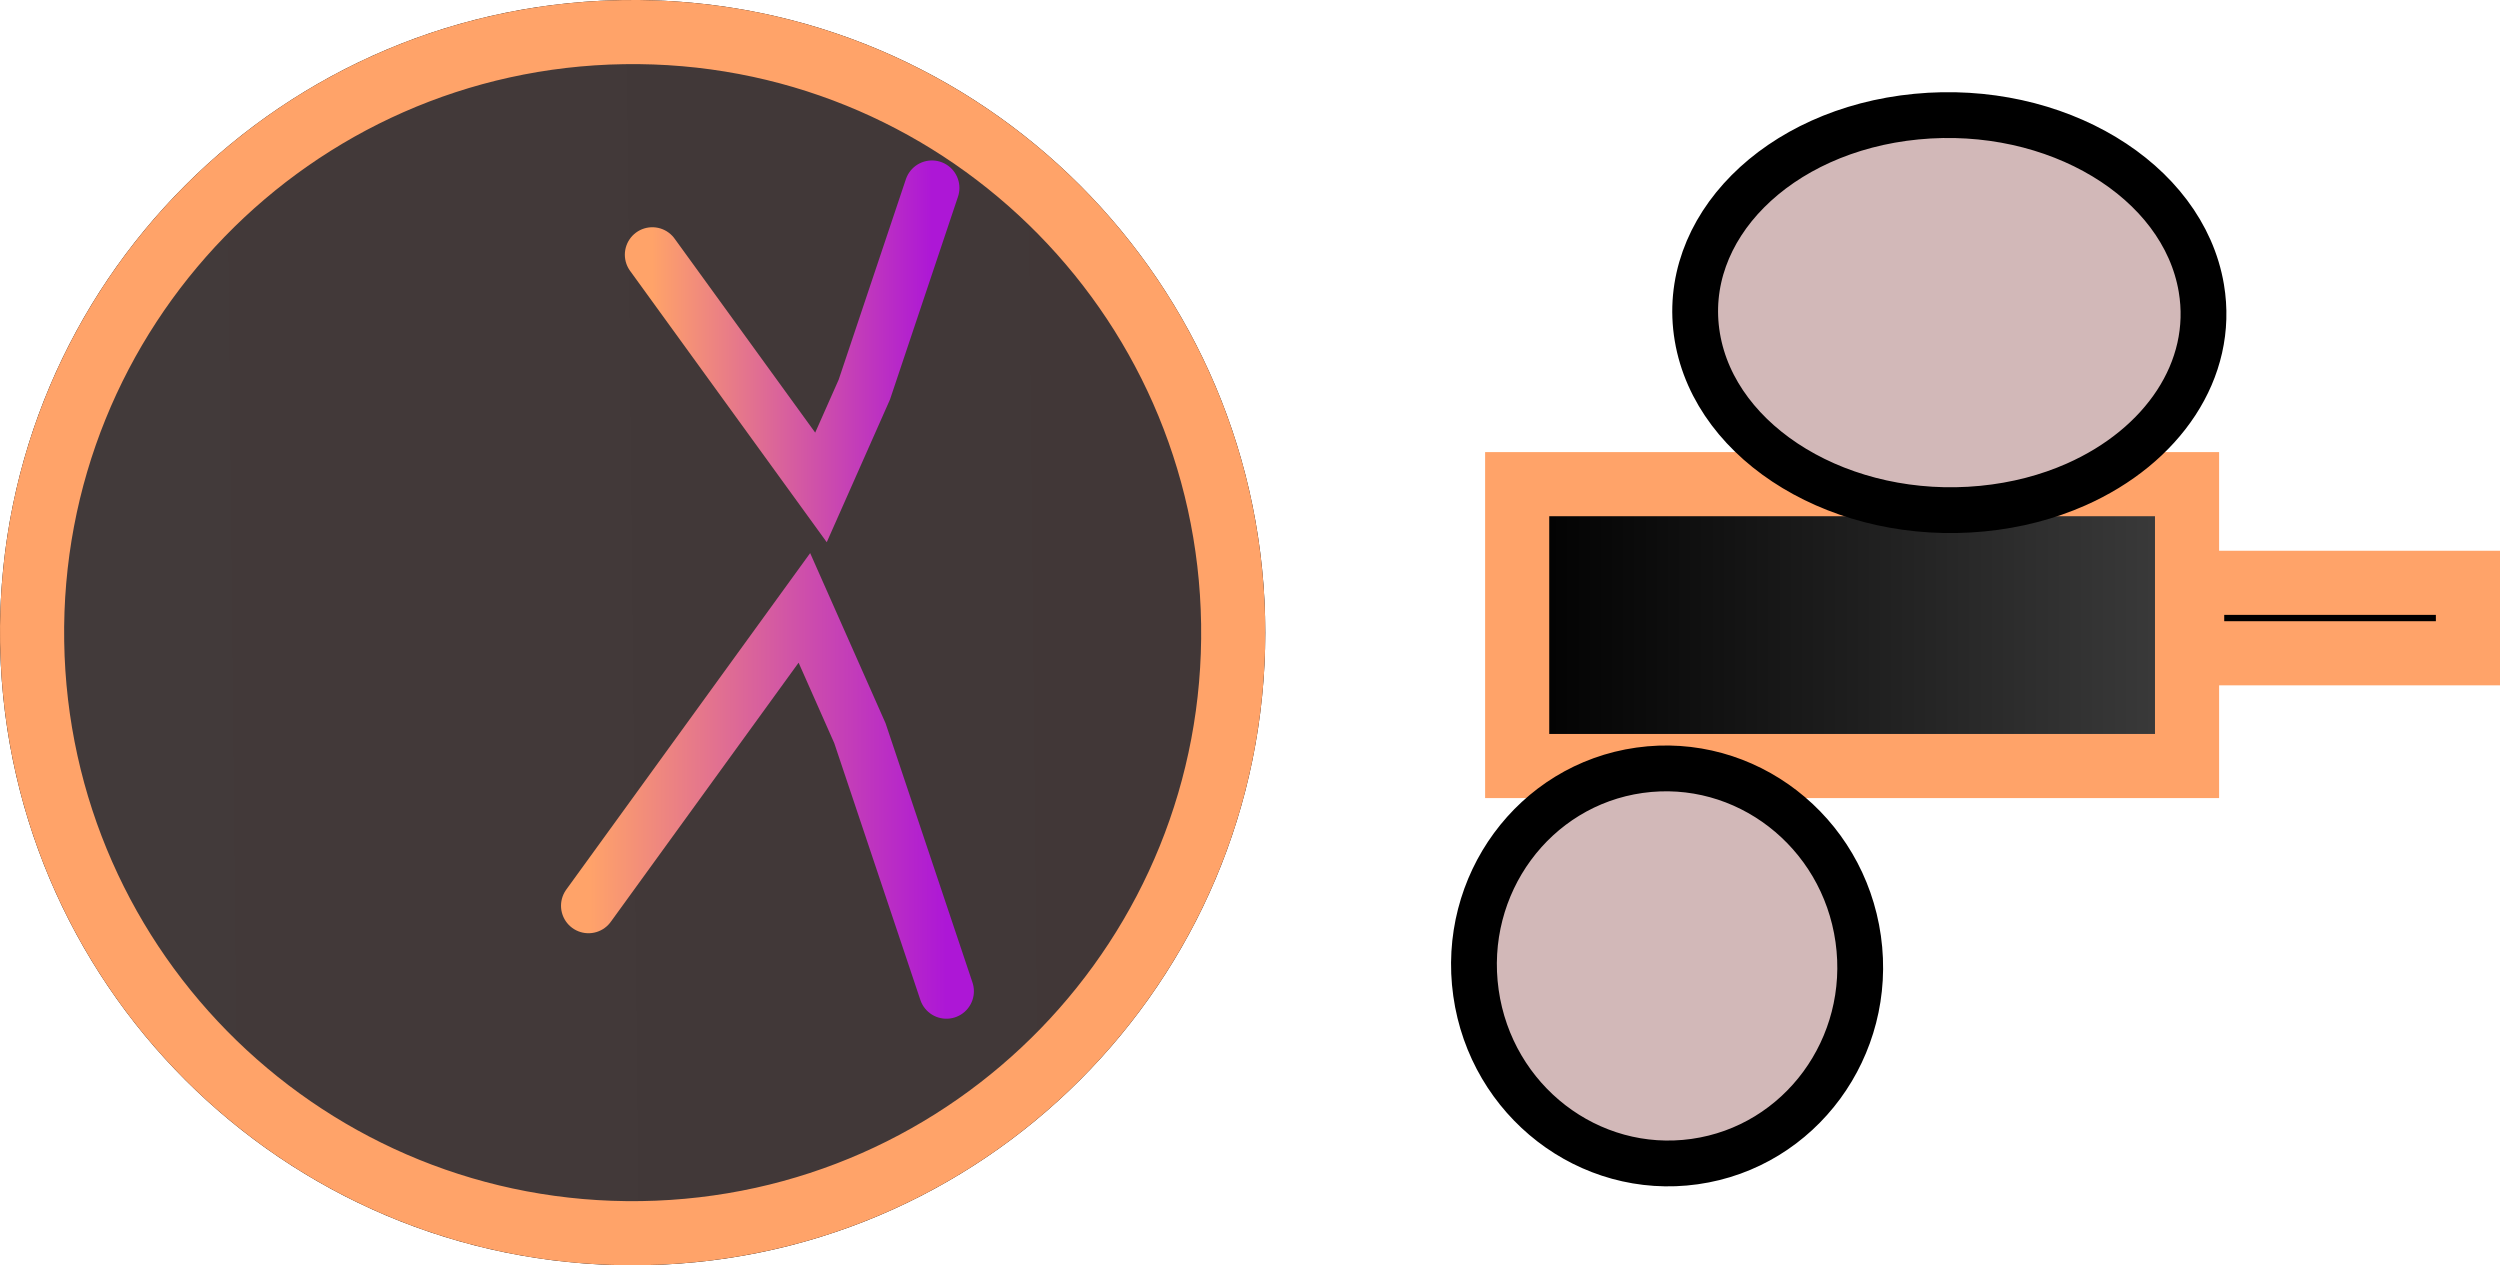 <svg version="1.1" xmlns="http://www.w3.org/2000/svg" xmlns:xlink="http://www.w3.org/1999/xlink" width="136.459" height="69.064" viewBox="0,0,136.459,69.064"><defs><linearGradient x1="207.218" y1="180" x2="272.782" y2="180" gradientUnits="userSpaceOnUse" id="color-1"><stop offset="0" stop-color="#d6bcbc"/><stop offset="1" stop-color="#b69999"/></linearGradient><linearGradient x1="234.333" y1="167.016" x2="257.248" y2="167.016" gradientUnits="userSpaceOnUse" id="color-2"><stop offset="0" stop-color="#d60000"/><stop offset="1" stop-color="#d67284"/></linearGradient><linearGradient x1="235.374" y1="188.221" x2="258.29" y2="188.221" gradientUnits="userSpaceOnUse" id="color-3"><stop offset="0" stop-color="#d60000"/><stop offset="1" stop-color="#d67284"/></linearGradient><linearGradient x1="288.281" y1="179.587" x2="324.845" y2="179.587" gradientUnits="userSpaceOnUse" id="color-4"><stop offset="0" stop-color="#000000"/><stop offset="1" stop-color="#3c3c3c"/></linearGradient><linearGradient x1="207.22" y1="180.331" x2="272.78" y2="179.669" gradientUnits="userSpaceOnUse" id="color-5"><stop offset="0" stop-color="#423a3a"/><stop offset="1" stop-color="#413737"/></linearGradient><linearGradient x1="237.59" y1="189.112" x2="257.126" y2="189.112" gradientUnits="userSpaceOnUse" id="color-6"><stop offset="0" stop-color="#ffa369"/><stop offset="1" stop-color="#ad17d6"/></linearGradient><linearGradient x1="241.074" y1="163.9" x2="256.337" y2="163.9" gradientUnits="userSpaceOnUse" id="color-7"><stop offset="0" stop-color="#ffa369"/><stop offset="1" stop-color="#ad17d6"/></linearGradient></defs><g transform="translate(-205.468,-145.468)"><g stroke-miterlimit="10"><path d="M207.218,180c0,-18.105 14.677,-32.782 32.782,-32.782c18.105,0 32.782,14.677 32.782,32.782c0,18.105 -14.677,32.782 -32.782,32.782c-18.105,0 -32.782,-14.677 -32.782,-32.782z" fill="url(#color-1)" stroke="#000000" stroke-width="3.5" stroke-linecap="butt"/><path d="M234.333,167.016c0,-3.187 5.13,-5.77 11.458,-5.77c6.328,0 11.458,2.583 11.458,5.77c0,3.187 -5.13,5.77 -11.458,5.77c-6.328,0 -11.458,-2.583 -11.458,-5.77z" fill="url(#color-2)" stroke="#000000" stroke-width="1.5" stroke-linecap="butt"/><path d="M235.374,188.221c0,-3.187 5.13,-5.77 11.458,-5.77c6.328,0 11.458,2.583 11.458,5.77c0,3.187 -5.13,5.77 -11.458,5.77c-6.328,0 -11.458,-2.583 -11.458,-5.77z" fill="url(#color-3)" stroke="#000000" stroke-width="1.5" stroke-linecap="butt"/><path d="M288.281,187.28v-15.385h36.564v15.385z" fill="url(#color-4)" stroke="#ffa369" stroke-width="3.5" stroke-linecap="butt"/><path d="M325.124,181.126v-3.846h15.053v3.846z" fill="#000000" stroke="#ffa369" stroke-width="3.5" stroke-linecap="butt"/><path d="M313.67,173.231c-7.597,0.738 -14.561,-3.454 -15.555,-9.363c-0.994,-5.909 4.359,-11.296 11.955,-12.034c7.597,-0.738 14.561,3.454 15.555,9.363c0.751,4.463 -2.119,8.628 -6.842,10.718c-1.53,0.677 -3.255,1.136 -5.114,1.316z" fill="#d2b8b8" stroke="#000000" stroke-width="2.5" stroke-linecap="butt"/><path d="M297.968,208.872c-5.762,0.812 -11.106,-3.312 -11.937,-9.21c-0.831,-5.898 3.166,-11.338 8.928,-12.15c5.762,-0.812 11.106,3.312 11.937,9.21c0.831,5.898 -3.166,11.338 -8.928,12.15z" fill="#d2b8b8" stroke="#000000" stroke-width="2.5" stroke-linecap="butt"/><path d="M207.222,180.492c-0.272,-18.103 14.183,-32.999 32.286,-33.271c18.103,-0.272 32.999,14.183 33.271,32.286c0.272,18.103 -14.183,32.999 -32.286,33.271c-18.103,0.272 -32.999,-14.183 -33.271,-32.286z" fill="url(#color-5)" stroke="#ffa369" stroke-width="3.5" stroke-linecap="butt"/><path d="M237.59,194.907l11.784,-16.258l3.03,6.837l4.723,14.087" fill="none" stroke="url(#color-6)" stroke-width="3" stroke-linecap="round"/><path d="M256.337,155.726l-3.69,11.006l-2.367,5.341l-9.206,-12.702" fill="none" stroke="url(#color-7)" stroke-width="3" stroke-linecap="round"/></g></g></svg>